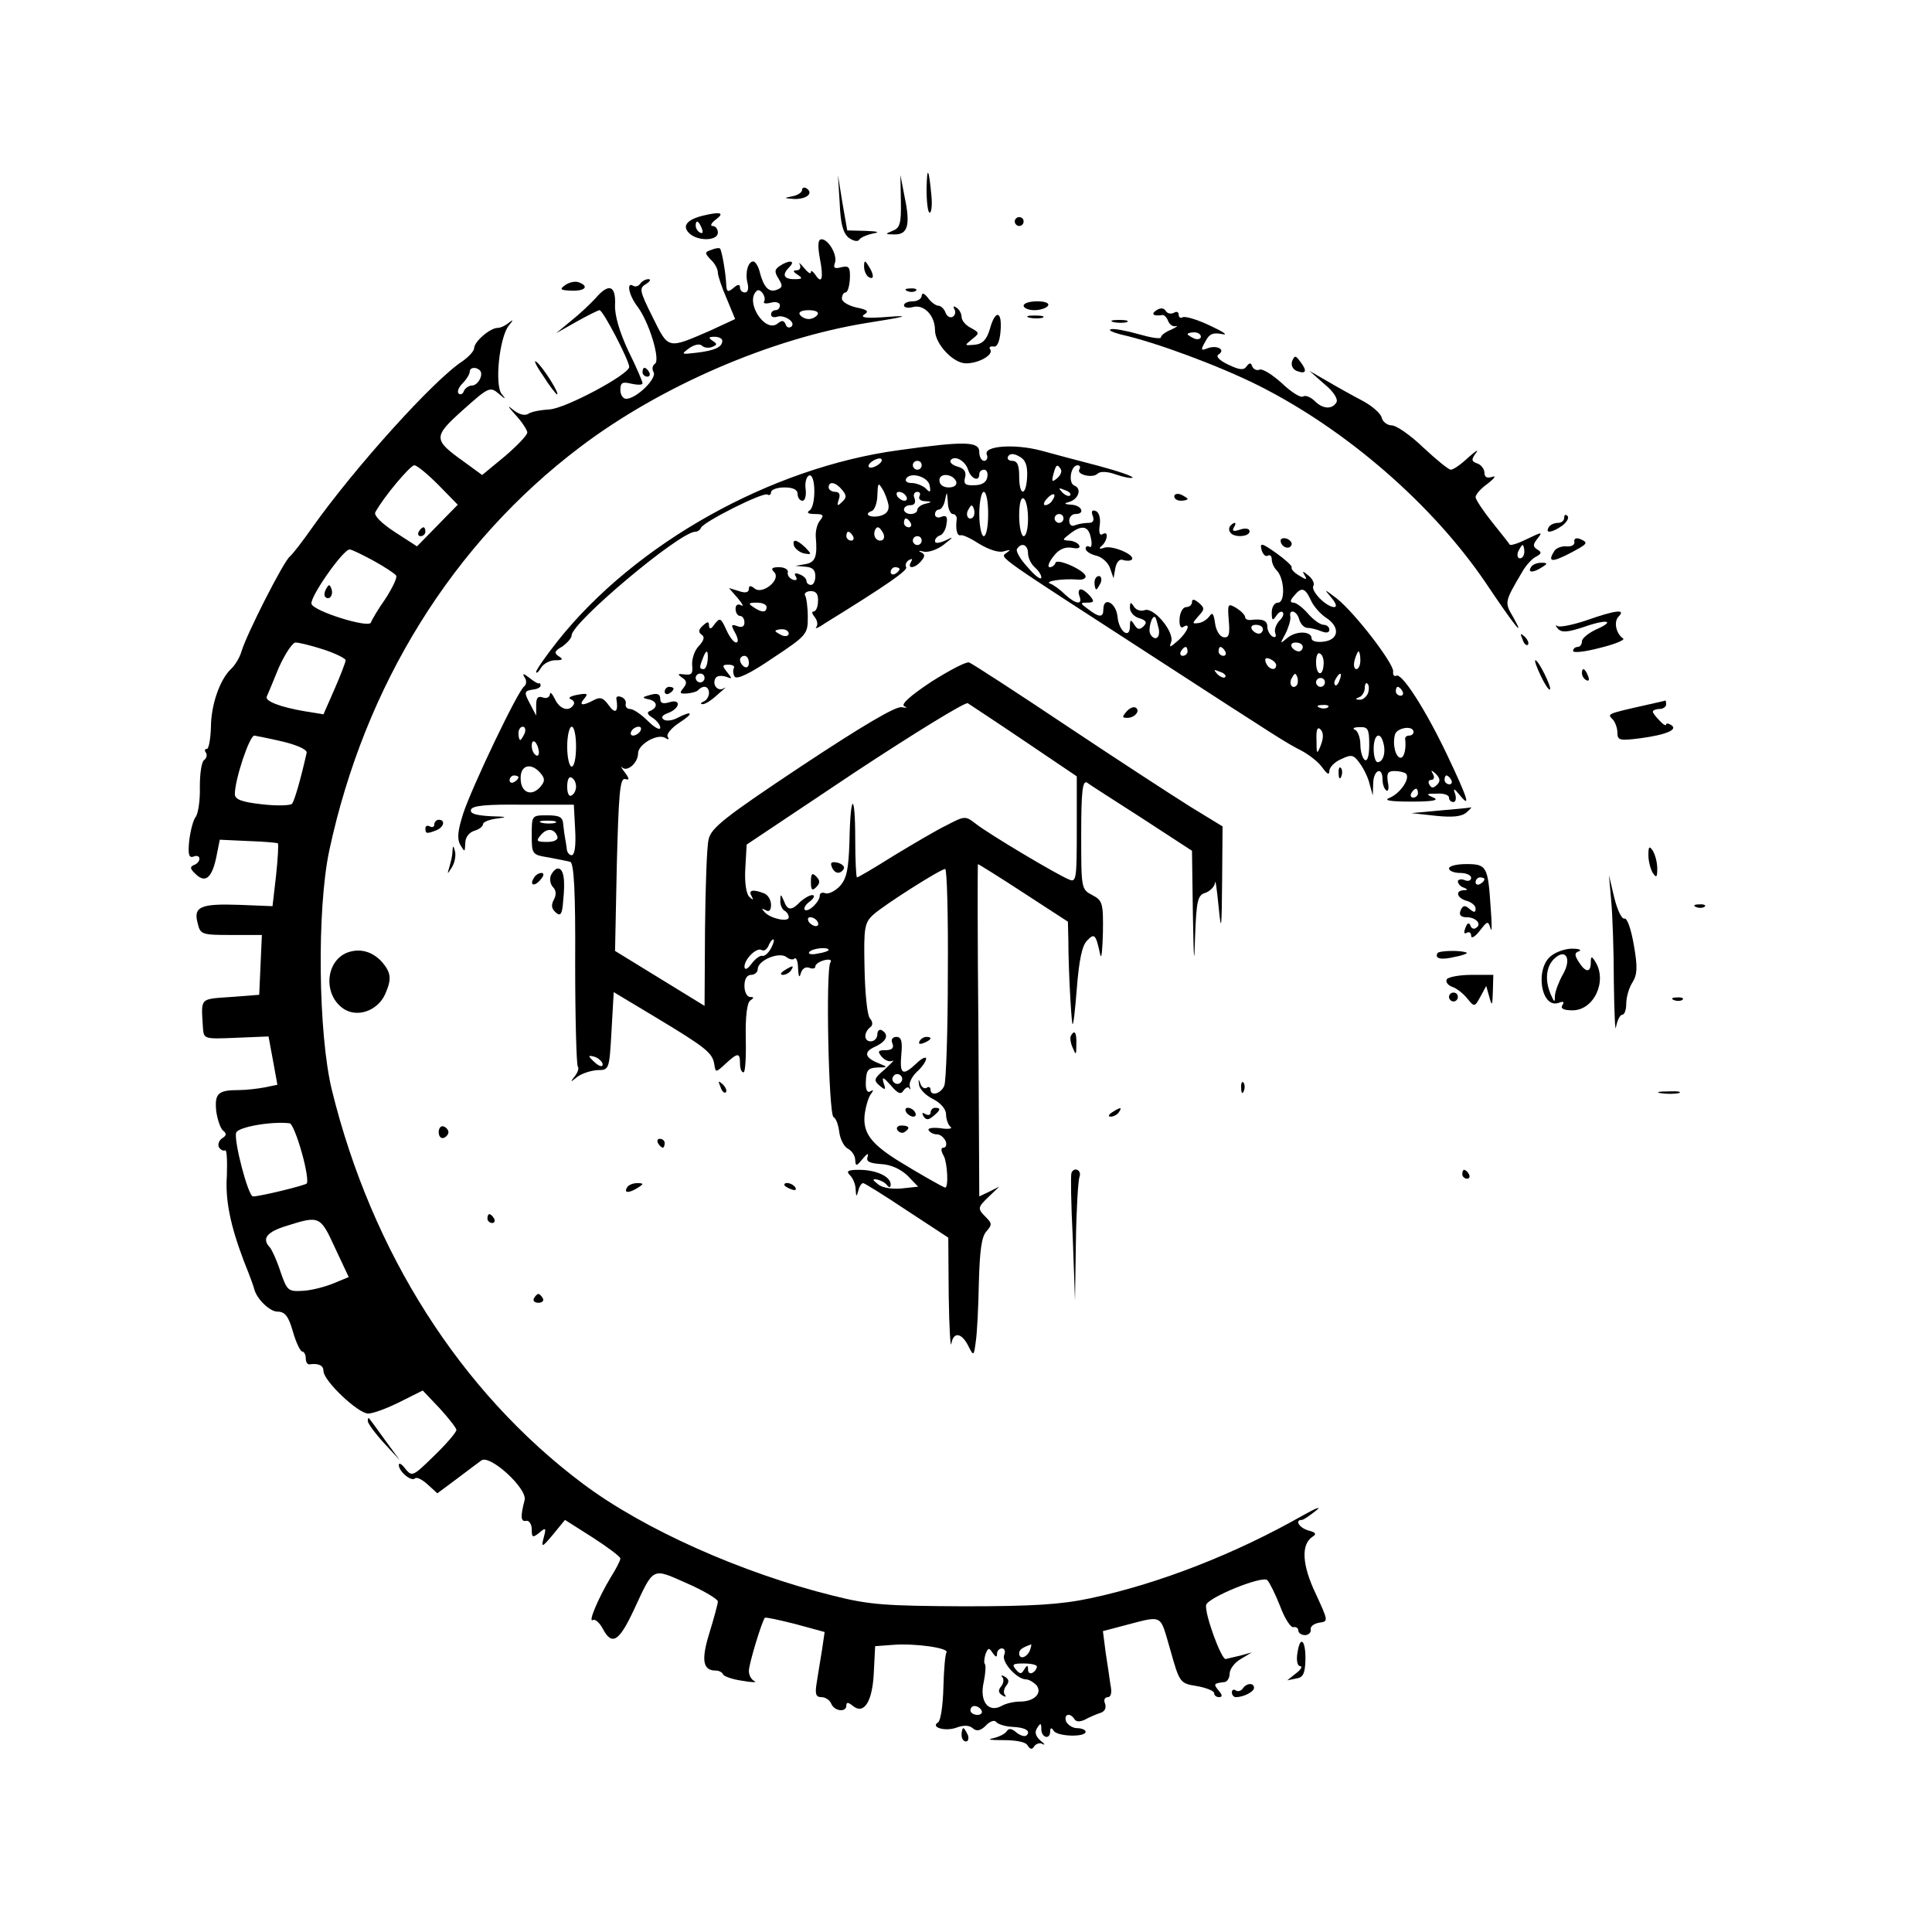 <?xml version="1.0" standalone="no"?>
<!DOCTYPE svg PUBLIC "-//W3C//DTD SVG 20010904//EN"
 "http://www.w3.org/TR/2001/REC-SVG-20010904/DTD/svg10.dtd">
<svg version="1.0" xmlns="http://www.w3.org/2000/svg"
 width="436pt" height="436pt" viewBox="0 0 436 436"
 preserveAspectRatio="xMidYMid meet">

<g transform="translate(0,436) scale(0.1,-0.1)"
fill="#000000" stroke="none">
<path d="M2091 3933 c0 -29 3 -53 7 -53 4 0 6 17 4 38 -6 64 -10 69 -11 15z"/>
<path d="M1895 3901 c2 -48 8 -68 21 -78 10 -7 20 -9 23 -4 3 5 17 11 31 14
17 3 11 5 -17 6 l-41 1 -11 63 -10 62 4 -64z"/>
<path d="M2033 3906 c1 -50 -2 -61 -19 -67 -17 -7 -17 -8 4 -8 30 -1 37 20 24
82 l-10 52 1 -59z"/>
<path d="M1810 3931 c0 -5 -10 -12 -22 -14 -20 -4 -20 -4 4 -6 28 -1 45 13 28
24 -5 3 -10 2 -10 -4z"/>
<path d="M1585 3873 c-35 -9 -46 -23 -30 -39 19 -19 65 -18 65 1 0 8 -5 15
-12 15 -6 0 -3 7 8 15 20 15 10 18 -31 8z m-1 -29 c3 -8 2 -12 -4 -9 -6 3 -10
10 -10 16 0 14 7 11 14 -7z"/>
<path d="M2290 3860 c0 -5 5 -10 10 -10 6 0 10 5 10 10 0 6 -4 10 -10 10 -5 0
-10 -4 -10 -10z"/>
<path d="M1850 3778 c9 -46 5 -61 -10 -38 -6 8 -10 11 -10 6 0 -6 -7 -1 -16
10 -8 10 -13 13 -9 7 3 -7 0 -13 -7 -13 -9 0 -9 -3 2 -10 12 -8 11 -10 -7 -10
-25 0 -29 10 -11 28 14 14 -1 16 -22 2 -12 -8 -13 -13 -3 -29 10 -16 9 -20 -4
-25 -18 -7 -30 6 -39 42 -3 12 -10 22 -14 22 -12 0 -19 -26 -13 -49 3 -12 1
-21 -6 -21 -6 0 -11 5 -11 11 0 8 -5 8 -15 -1 -12 -10 -15 -9 -16 6 -1 28 -10
78 -14 83 -2 2 -11 1 -20 -3 -15 -5 -15 -7 -1 -22 9 -8 16 -21 16 -29 0 -7 9
-34 20 -59 l19 -46 -56 -26 c-97 -42 -94 -43 -130 30 -30 60 -31 66 -15 75 9
6 12 11 5 11 -6 0 -15 -5 -18 -10 -4 -6 -11 -8 -16 -5 -16 10 -10 -21 9 -46
27 -35 53 -122 40 -130 -6 -4 -7 -12 -3 -19 8 -14 -39 -60 -62 -60 -7 0 -13 9
-13 20 0 17 5 19 25 14 14 -3 25 -3 25 1 0 4 -14 37 -32 73 -20 43 -31 80 -30
104 2 44 -14 50 -44 15 -11 -12 -35 -35 -54 -50 l-35 -29 46 26 c25 14 49 26
52 26 8 0 67 -114 67 -128 0 -17 -144 -94 -180 -96 -19 -1 -41 -5 -48 -10 -8
-5 -22 -1 -35 10 -13 11 -11 7 6 -12 15 -16 27 -35 27 -40 0 -6 -23 -30 -51
-54 l-51 -42 -41 30 c-70 50 -70 56 -2 117 57 51 61 53 80 37 16 -14 18 -14 7
-1 -16 21 -5 127 16 154 10 12 11 15 2 8 -8 -7 -20 -13 -27 -13 -17 0 -53 -31
-53 -46 0 -6 -12 -19 -26 -29 -65 -42 -244 -241 -339 -375 -21 -30 -44 -60
-51 -66 -14 -11 -97 -174 -109 -214 -4 -14 -15 -32 -24 -40 -25 -24 -45 -81
-45 -132 -1 -27 -5 -48 -9 -48 -5 0 -6 -4 -2 -9 3 -5 1 -12 -4 -16 -6 -3 -10
-30 -10 -61 1 -30 -4 -60 -9 -67 -6 -7 -12 -31 -15 -54 -3 -31 -1 -40 10 -36
7 3 13 1 13 -5 0 -6 -6 -12 -12 -14 -10 -4 -9 -9 3 -20 22 -22 37 -10 47 37
l8 40 64 -3 c35 -1 65 -4 67 -5 2 -2 0 -35 -4 -73 l-8 -69 -75 3 c-87 3 -104
-4 -94 -41 6 -26 9 -27 76 -27 l69 0 -3 -67 -3 -68 -65 -5 c-71 -5 -66 -1 -62
-70 2 -25 3 -25 75 -22 l73 3 10 -54 10 -55 -29 -6 c-16 -3 -42 -6 -57 -6 -48
0 -56 -7 -52 -48 3 -20 10 -40 16 -44 8 -6 7 -11 -3 -17 -7 -5 -10 -14 -7 -20
4 -6 10 -9 14 -7 4 2 5 -23 4 -57 -4 -55 8 -113 38 -192 16 -40 23 -60 24 -65
6 -22 35 -50 52 -50 17 0 25 -10 35 -45 7 -25 17 -45 21 -45 4 0 8 -7 8 -15 0
-8 3 -14 8 -14 20 3 32 -2 32 -15 0 -22 78 -96 101 -96 11 0 43 12 71 26 l52
26 38 -40 c21 -23 38 -45 38 -49 0 -5 -22 -31 -50 -58 -48 -47 -50 -48 -65
-30 -8 11 -15 15 -15 9 0 -15 29 -39 37 -30 4 3 16 -3 28 -14 l22 -20 43 32
c24 18 49 37 56 42 19 15 104 -63 98 -89 -10 -38 -9 -50 4 -47 6 1 12 -8 12
-19 0 -19 2 -20 17 -8 15 13 16 11 10 -11 -6 -23 -4 -23 21 7 l27 33 63 -40
c34 -22 62 -43 62 -47 0 -5 -10 -24 -22 -43 -27 -45 -52 -103 -40 -96 5 3 15
-6 22 -19 21 -40 37 -30 71 43 45 97 40 94 119 59 39 -17 70 -36 70 -41 0 -6
-9 -38 -19 -71 -19 -61 -15 -85 14 -85 8 0 15 -4 17 -9 2 -4 21 -11 43 -14 22
-4 34 -4 28 -1 -7 3 -13 13 -13 23 0 16 29 111 36 120 2 2 33 -5 69 -14 l66
-18 -6 -41 c-4 -23 -9 -56 -12 -74 -4 -25 -2 -32 11 -32 9 0 19 -7 22 -15 7
-17 34 -20 34 -4 0 8 4 8 15 -1 25 -20 44 10 47 76 l3 59 40 3 c49 4 127 -7
121 -17 -3 -4 -6 -40 -7 -79 -1 -40 -6 -75 -12 -79 -18 -11 16 -21 41 -12 16
6 29 6 37 -1 9 -8 18 -6 30 6 9 10 20 13 23 8 4 -5 20 -10 35 -11 30 -1 44 -9
34 -19 -4 -4 -14 -1 -23 6 -11 10 -18 10 -22 3 -4 -6 -18 -13 -32 -16 -14 -3
-3 -4 23 -4 30 0 52 -4 56 -12 6 -9 10 -10 15 -2 4 6 13 9 19 5 7 -3 4 1 -5 8
-11 10 -14 19 -7 29 7 11 9 11 9 -3 0 -20 20 -25 20 -5 0 8 3 9 8 1 8 -13 72
-15 72 -2 0 4 -9 8 -19 8 -10 0 -21 7 -25 15 -6 17 9 21 19 5 4 -6 12 -6 23
-1 9 5 25 12 34 15 11 3 15 11 12 21 -4 8 -1 15 6 15 7 0 10 10 6 28 -2 15 -7
48 -11 74 l-6 47 38 10 c101 26 89 32 114 -52 21 -75 22 -76 60 -82 22 -4 39
-11 39 -16 0 -5 5 -9 11 -9 8 0 8 5 -1 15 -12 15 -11 16 13 19 6 0 12 9 12 19
0 10 11 25 25 33 l25 15 -25 -7 c-14 -3 -29 -7 -34 -8 -10 -1 -48 103 -44 122
4 17 127 67 138 56 5 -5 18 -31 29 -59 10 -27 24 -49 30 -47 6 1 11 -2 11 -8
0 -5 7 -10 15 -10 8 0 14 6 13 12 -2 7 7 14 19 16 21 3 21 3 -8 66 -31 65 -33
111 -7 128 10 6 7 10 -9 14 -21 6 -32 24 -15 24 4 0 18 10 32 21 14 11 0 6
-30 -11 -151 -86 -324 -154 -480 -187 -66 -14 -129 -18 -285 -18 -176 1 -212
3 -295 24 -206 51 -428 150 -565 253 -276 207 -476 522 -566 888 -31 127 -34
408 -6 540 80 374 279 694 566 911 182 138 431 245 646 280 90 14 102 18 50
14 -48 -4 -65 -2 -55 5 12 7 8 11 -17 16 -18 4 -33 13 -33 20 0 8 4 14 8 14 5
0 9 14 10 31 1 26 -2 30 -19 26 -15 -4 -19 -2 -15 9 7 17 -14 54 -30 54 -8 0
-9 -13 -4 -42z m-126 -99 c-2 -4 5 -5 16 -2 11 3 20 0 20 -6 0 -6 -4 -11 -10
-11 -5 0 -10 -4 -10 -10 0 -5 6 -7 13 -5 16 6 44 -12 33 -22 -5 -4 -11 -2 -13
5 -4 9 -8 10 -18 2 -28 -23 -74 48 -48 73 8 9 24 -14 17 -24z m121 -29 c-3 -5
-12 -10 -20 -10 -8 0 -17 5 -20 10 -4 6 5 10 20 10 15 0 24 -4 20 -10z m-215
-59 c0 -14 -16 -22 -58 -27 -34 -4 -36 -4 -17 10 11 8 24 11 29 6 5 -5 15 -6
23 -3 12 5 12 7 1 14 -10 7 -9 9 5 9 9 0 17 -4 17 -9z m-547 -67 c9 -9 -4 -34
-18 -34 -7 0 -15 -6 -18 -12 -2 -7 -8 -10 -12 -6 -4 4 0 14 9 23 9 9 16 21 16
26 0 10 14 12 23 3z m-94 -258 l44 -45 -46 -47 -46 -47 -51 33 c-29 19 -47 37
-43 44 19 35 79 106 88 106 6 0 30 -20 54 -44z m-145 -172 c25 -14 48 -29 50
-33 3 -4 -8 -27 -24 -52 -17 -24 -31 -48 -33 -54 -5 -13 -128 25 -134 42 -5
14 71 123 86 123 5 0 29 -12 55 -26z m-113 -200 c27 -9 49 -20 49 -24 0 -4
-11 -33 -25 -65 l-25 -57 -43 7 c-54 9 -90 23 -85 33 2 4 14 33 27 65 14 31
31 57 38 57 8 0 36 -7 64 -16z m-91 -208 c32 -8 54 -18 52 -25 -13 -58 -27
-107 -33 -115 -4 -4 -35 -5 -68 -1 -46 5 -61 11 -61 23 0 33 33 132 44 132 6
-1 36 -7 66 -14z m41 -927 c10 -35 15 -67 11 -70 -7 -5 -105 -29 -121 -29 -11
0 -44 127 -38 144 5 13 81 26 121 21 5 -1 17 -30 27 -66z m75 -215 l31 -66
-34 -14 c-19 -8 -50 -16 -69 -17 -34 -2 -36 0 -51 43 -8 25 -19 49 -24 55 -19
20 -7 35 39 49 73 23 75 22 108 -50z m1568 -909 c-7 -16 -24 -21 -24 -6 0 8 7
13 27 20 1 1 0 -6 -3 -14z m-74 -7 c0 6 5 12 11 12 6 0 9 -7 5 -15 -6 -16 29
-55 50 -55 6 0 16 -6 23 -13 14 -18 -5 -37 -37 -37 -13 0 -32 -4 -42 -10 -30
-16 -50 11 -40 54 4 19 5 37 3 40 -3 3 -2 13 1 23 6 15 8 15 16 3 7 -10 10
-11 10 -2z m90 -29 c0 -4 -4 -11 -10 -14 -5 -3 -10 0 -10 7 0 11 -2 11 -9 0
-6 -11 -10 -10 -19 1 -9 11 -6 13 18 13 17 0 30 -3 30 -7z m-125 -99 c3 -5 -1
-10 -9 -10 -9 0 -16 5 -16 10 0 6 4 10 9 10 6 0 13 -4 16 -10z"/>
<path d="M945 3160 c-3 -5 -1 -10 4 -10 6 0 11 5 11 10 0 6 -2 10 -4 10 -3 0
-8 -4 -11 -10z"/>
<path d="M736 3031 c-4 -7 -5 -15 -2 -18 9 -9 19 4 14 18 -4 11 -6 11 -12 0z"/>
<path d="M2262 575 c4 -4 3 -14 -3 -21 -7 -9 -6 -14 3 -20 7 -4 10 -4 6 1 -4
4 -3 14 3 21 7 9 6 14 -3 20 -7 4 -10 4 -6 -1z"/>
<path d="M1950 3758 c0 -9 5 -20 10 -23 13 -8 13 5 0 25 -8 13 -10 13 -10 -2z"/>
<path d="M1276 3717 c-14 -10 -12 -12 14 -13 31 -1 40 10 16 19 -8 3 -21 0
-30 -6z"/>
<path d="M2048 3703 c7 -3 16 -2 19 1 4 3 -2 6 -13 5 -11 0 -14 -3 -6 -6z"/>
<path d="M2080 3693 c0 -7 -9 -13 -20 -13 -11 0 -20 -4 -20 -9 0 -5 9 -7 20
-4 25 7 50 -19 50 -52 0 -31 41 -75 70 -75 29 0 62 19 55 31 -4 5 -1 8 7 7 8
-2 14 10 16 35 4 46 -12 49 -24 5 -7 -24 -16 -34 -34 -36 -24 -2 -24 -2 -7 12
18 14 18 15 -2 26 -12 6 -21 17 -21 25 0 7 -5 17 -12 21 -6 4 -8 3 -4 -4 3 -6
2 -13 -4 -17 -6 -3 -13 1 -16 9 -3 9 -11 16 -16 16 -6 0 -17 8 -24 18 -8 10
-13 12 -14 5z"/>
<path d="M2310 3670 c0 -5 11 -10 24 -10 14 0 28 5 31 10 4 6 -7 10 -24 10
-17 0 -31 -4 -31 -10z"/>
<path d="M2610 3660 c-14 -9 -7 -14 13 -11 4 1 10 -5 13 -13 3 -8 11 -14 17
-12 7 1 2 -2 -10 -8 -13 -5 -23 -13 -23 -17 0 -5 -23 -1 -51 7 -28 8 -56 13
-62 11 -7 -2 4 -7 23 -12 77 -17 220 -70 310 -115 199 -100 393 -269 512 -444
65 -97 92 -131 63 -79 -20 34 -20 34 20 102 7 13 21 29 30 34 14 7 15 11 4 17
-10 7 -10 11 1 25 12 15 10 15 -23 -1 -20 -10 -38 -16 -40 -13 -1 2 -19 25
-40 51 -20 25 -37 51 -37 56 0 6 12 20 28 31 15 12 19 18 10 15 -12 -4 -18 -1
-18 9 0 8 -7 18 -16 21 -14 5 -14 9 -3 24 7 9 0 5 -17 -10 -17 -16 -34 -28
-40 -28 -5 0 -33 23 -62 50 -29 28 -61 50 -71 50 -10 0 -21 8 -23 18 -3 10
-23 27 -44 38 -21 11 -57 31 -79 44 l-40 23 34 -30 c21 -17 31 -34 27 -41 -10
-17 -32 -15 -50 4 -9 8 -20 13 -26 9 -5 -3 -26 10 -47 30 -21 19 -43 33 -50
31 -6 -3 -14 0 -17 7 -3 9 -6 9 -13 0 -6 -9 -16 -8 -41 4 -21 10 -29 19 -22
23 17 11 -4 22 -25 14 -15 -6 -16 -4 -5 15 9 18 18 21 38 17 15 -3 3 5 -27 19
-29 14 -57 22 -62 19 -5 -3 -9 0 -9 6 0 6 -5 8 -11 4 -6 -3 -14 -2 -18 4 -4 7
-12 8 -21 2z m100 -60 c0 -5 -7 -7 -15 -4 -8 4 -15 8 -15 10 0 2 7 4 15 4 8 0
15 -4 15 -10z m730 -485 c0 -8 -4 -15 -10 -15 -5 0 -7 7 -4 15 4 8 8 15 10 15
2 0 4 -7 4 -15z"/>
<path d="M2323 3643 c9 -2 23 -2 30 0 6 3 -1 5 -18 5 -16 0 -22 -2 -12 -5z"/>
<path d="M2513 3633 c9 -2 23 -2 30 0 6 3 -1 5 -18 5 -16 0 -22 -2 -12 -5z"/>
<path d="M2916 3545 c-3 -9 1 -18 10 -22 21 -8 25 -1 9 20 -11 15 -13 16 -19
2z"/>
<path d="M1225 3513 c15 -24 30 -43 32 -43 7 0 -31 61 -46 73 -8 7 -2 -7 14
-30z"/>
<path d="M1450 3520 c0 -5 5 -10 11 -10 5 0 7 5 4 10 -3 6 -8 10 -11 10 -2 0
-4 -4 -4 -10z"/>
<path d="M2028 3344 c-288 -39 -594 -210 -769 -430 -27 -34 -49 -66 -49 -70 0
-5 5 -1 11 9 5 9 20 17 32 17 17 0 19 2 8 9 -11 7 -10 12 8 22 11 8 21 19 21
25 0 29 244 234 279 234 5 0 11 4 13 9 5 13 140 81 150 75 4 -3 8 0 8 5 0 6
14 11 30 11 20 0 30 -5 30 -15 0 -8 5 -15 11 -15 6 0 9 12 7 27 -2 14 2 28 8
30 15 5 16 -69 1 -79 -8 -5 -3 -8 12 -8 19 0 21 -3 12 -14 -7 -8 -11 -25 -10
-38 4 -44 -1 -57 -23 -61 l-23 -4 23 -2 c15 -1 22 -7 22 -21 0 -11 -4 -20 -10
-20 -5 0 -10 4 -10 9 0 5 -7 12 -16 15 -9 4 -13 2 -8 -5 4 -7 1 -10 -7 -7 -8
3 -13 11 -11 17 1 6 -8 11 -20 11 -16 0 -19 -3 -11 -11 17 -17 -27 -52 -44
-37 -9 7 -13 7 -13 -1 0 -8 -8 -10 -22 -5 l-23 7 20 -23 c11 -13 14 -20 8 -16
-8 4 -13 1 -13 -8 0 -9 5 -16 10 -16 6 0 10 -7 10 -15 0 -9 -6 -12 -16 -8 -14
5 -15 3 -5 -15 7 -13 8 -22 2 -22 -5 0 -15 13 -22 29 -12 26 -14 28 -26 13 -8
-12 -12 -13 -13 -4 0 10 -3 10 -14 0 -10 -9 -10 -15 -3 -20 8 -5 6 -13 -6 -26
-10 -10 -16 -30 -15 -43 2 -19 -1 -23 -17 -21 -16 2 -17 1 -6 -7 11 -7 12 -13
3 -24 -9 -11 -8 -13 8 -12 11 1 23 4 26 8 12 12 24 8 24 -7 0 -8 -6 -17 -12
-19 -7 -3 -8 -6 -3 -6 6 -1 21 9 35 22 14 12 21 18 14 14 -14 -9 -28 8 -19 23
3 5 13 6 23 3 15 -6 15 -5 3 10 -12 15 -11 17 3 17 10 0 15 -4 12 -8 -2 -4 -2
-13 2 -19 5 -7 35 7 86 42 77 51 79 54 79 92 0 22 -3 44 -6 49 -3 5 3 10 13
10 12 0 17 -7 16 -23 0 -13 -5 -23 -10 -23 -5 0 -3 -6 3 -13 6 -8 7 -18 3 -22
-4 -5 5 -2 19 8 141 87 188 120 184 127 -3 5 0 12 6 16 8 4 9 3 5 -4 -10 -17
9 -15 23 2 9 11 9 15 -1 20 -7 3 -4 4 7 1 11 -2 31 5 45 16 23 18 23 19 3 9
-14 -6 -23 -7 -23 -1 0 5 5 11 12 13 6 2 13 14 14 26 3 15 0 20 -11 16 -8 -4
-15 -1 -15 5 0 6 4 11 9 11 5 0 12 10 14 23 4 19 4 18 6 -5 0 -16 6 -28 11
-28 6 0 10 -6 9 -12 -3 -23 1 -38 9 -36 4 2 23 -7 43 -20 22 -13 44 -20 55
-16 15 4 16 4 5 -4 -15 -11 -25 -3 344 -242 279 -181 287 -186 322 -204 17 -9
39 -26 47 -38 11 -15 16 -18 16 -8 0 8 12 21 27 27 23 11 28 10 42 -10 9 -12
19 -33 22 -47 l7 -25 1 28 c1 30 21 38 21 8 0 -11 4 -22 9 -25 4 -3 6 6 3 19
-3 20 0 25 15 25 11 0 23 -3 26 -6 10 -11 -13 -44 -36 -54 -16 -6 -2 -9 48 -9
48 0 64 3 50 9 -18 8 -17 9 8 9 15 1 27 -3 27 -9 0 -5 4 -10 10 -10 5 0 7 8 4
18 -5 14 -3 14 10 -2 26 -32 19 -9 -28 90 -49 103 -103 187 -115 179 -5 -2 -8
2 -7 10 1 18 -86 132 -128 165 -28 21 -29 22 -12 2 11 -13 14 -22 7 -22 -18 0
-54 37 -47 48 3 5 -2 16 -11 23 -13 11 -15 11 -9 1 7 -11 4 -11 -12 -1 -12 7
-19 15 -17 19 1 3 -14 17 -35 32 -33 23 -37 24 -33 7 3 -10 9 -16 14 -13 5 3
9 -1 9 -8 0 -8 5 -19 11 -25 18 -18 20 -73 3 -73 -8 0 -14 -10 -14 -22 0 -18
2 -20 10 -8 5 8 12 12 15 8 3 -3 0 -12 -8 -19 -7 -8 -12 -20 -9 -28 3 -8 0
-11 -7 -7 -6 4 -11 14 -11 22 0 14 -11 18 -37 15 -7 -1 -13 2 -13 6 0 5 -9 14
-20 21 -19 11 -20 10 -17 -28 3 -33 0 -40 -12 -38 -9 2 -17 16 -19 32 -3 21
-6 25 -12 16 -5 -7 -16 -15 -25 -16 -15 -2 -15 -1 -1 15 15 16 15 19 1 31 -10
8 -15 9 -15 1 0 -6 -6 -11 -13 -11 -7 0 -14 -11 -15 -26 -1 -14 2 -23 8 -19
19 12 10 -12 -12 -31 -18 -16 -20 -16 -15 -3 8 23 -40 80 -60 72 -8 -3 -19 0
-24 8 -7 11 -9 11 -9 -3 0 -9 9 -20 21 -23 16 -5 18 -10 10 -18 -9 -9 -14 -8
-21 3 -8 13 -10 12 -10 -3 0 -31 -25 -12 -28 21 -3 32 -32 47 -32 17 0 -19 -9
-19 -34 0 -19 14 -19 15 -2 15 15 0 16 3 6 15 -7 8 -16 15 -21 15 -5 0 -6 -7
-3 -15 8 -21 -8 -19 -32 3 -11 11 -26 22 -34 25 -15 5 28 12 63 9 9 -1 17 2
17 7 0 13 -64 42 -68 31 -2 -6 -8 -10 -13 -10 -6 0 -2 11 8 24 12 16 25 22 41
20 15 -3 21 -1 17 6 -3 5 -14 10 -23 10 -15 1 -15 2 2 15 28 22 43 18 48 -10
3 -13 1 -22 -3 -19 -5 3 -9 1 -9 -4 0 -6 11 -13 24 -16 13 -3 27 -16 31 -28
l8 -23 4 23 c3 14 10 22 18 18 7 -2 16 -2 19 1 10 10 -43 33 -62 27 -10 -4
-13 -2 -7 3 14 11 18 36 4 28 -7 -5 -10 2 -7 21 2 15 -2 29 -10 31 -7 3 -10
-1 -6 -11 4 -10 1 -16 -9 -16 -9 0 -22 -2 -30 -5 -8 -4 -14 0 -14 10 0 8 6 15
14 15 23 0 14 20 -9 21 -16 1 -18 3 -6 6 22 6 30 30 13 37 -15 5 -9 46 7 46 5
0 7 -4 4 -9 -8 -12 30 -21 41 -10 6 6 23 5 42 -2 17 -6 34 -9 37 -7 2 3 -33
15 -78 27 -46 12 -103 27 -128 34 -60 16 -131 11 -123 -9 3 -7 0 -14 -6 -14
-6 0 -11 9 -11 20 0 24 -32 25 -182 4z m290 -59 c-2 -46 -18 -46 -18 0 0 25
-4 35 -16 35 -8 0 -12 5 -9 10 4 7 13 7 25 0 14 -7 19 -20 18 -45z m-338 25
c-8 -5 -17 -7 -19 -4 -3 3 1 9 9 14 8 5 17 7 19 4 3 -3 -1 -9 -9 -14z m205
-11 c7 -20 25 -27 25 -9 0 6 5 10 11 10 6 0 9 -8 7 -17 -2 -12 -13 -18 -29
-18 -21 -1 -25 3 -21 18 3 12 -2 20 -17 24 -11 3 -18 9 -16 14 9 13 34 -1 40
-22z m-105 11 c0 -5 -4 -10 -10 -10 -5 0 -10 5 -10 10 0 6 5 10 10 10 6 0 10
-4 10 -10z m314 -9 c3 -5 -1 -14 -8 -20 -12 -10 -13 -8 -9 8 6 23 9 25 17 12z
m-296 -37 c3 -15 1 -17 -9 -6 -7 6 -21 12 -32 12 -10 0 -15 4 -12 10 10 16 50
4 53 -16z m60 9 c2 -8 -5 -13 -17 -13 -12 0 -21 6 -21 16 0 18 31 15 38 -3z
m-258 -18 c11 -13 11 -18 0 -28 -10 -10 -12 -9 -7 6 4 11 1 17 -8 17 -8 0 -15
5 -15 10 0 15 16 12 30 -5z m105 -34 c2 -13 -4 -21 -18 -25 -23 -6 -40 4 -19
11 6 3 12 19 12 36 1 27 2 29 11 14 6 -9 12 -26 14 -36z m410 21 c-3 -3 -11 0
-18 7 -9 10 -8 11 6 5 10 -3 15 -9 12 -12z m-370 -2 c3 -5 2 -10 -4 -10 -5 0
-13 5 -16 10 -3 6 -2 10 4 10 5 0 13 -4 16 -10z m30 0 c-3 -5 2 -11 12 -11 17
-1 17 -2 1 -6 -10 -2 -18 -9 -18 -14 0 -5 -7 -9 -15 -9 -8 0 -15 5 -15 10 0 6
7 10 15 10 9 0 12 6 9 15 -4 8 -1 15 6 15 6 0 8 -4 5 -10z m155 -40 c0 -27 -4
-50 -10 -50 -5 0 -10 23 -10 50 0 28 5 50 10 50 6 0 10 -22 10 -50z m145 31
c-3 -6 -11 -11 -16 -11 -5 0 -4 6 3 14 14 16 24 13 13 -3z m-55 -42 c0 -21 -4
-39 -10 -39 -5 0 -10 21 -10 46 0 27 4 43 10 39 6 -3 10 -24 10 -46z m-124 4
c-10 -10 -19 5 -10 18 6 11 8 11 12 0 2 -7 1 -15 -2 -18z m204 -3 c0 -5 -4
-10 -10 -10 -5 0 -10 5 -10 10 0 6 5 10 10 10 6 0 10 -4 10 -10z m-345 -10 c3
-5 1 -10 -4 -10 -6 0 -11 5 -11 10 0 6 2 10 4 10 3 0 8 -4 11 -10z m-61 -25
c3 -9 0 -15 -8 -15 -7 0 -13 7 -13 15 0 8 4 15 8 15 4 0 9 -7 13 -15z m-69 -5
c3 -5 1 -10 -4 -10 -6 0 -11 5 -11 10 0 6 2 10 4 10 3 0 8 -4 11 -10z m155
-10 c0 -5 -4 -10 -10 -10 -5 0 -10 5 -10 10 0 6 5 10 10 10 6 0 10 -4 10 -10z
m240 -29 c0 -10 7 -24 15 -31 8 -7 15 -17 15 -23 0 -7 -14 3 -30 22 -17 18
-28 37 -25 42 10 16 25 10 25 -10z m-290 -35 c0 -3 -4 -8 -10 -11 -5 -3 -10
-1 -10 4 0 6 5 11 10 11 6 0 10 -2 10 -4z m928 -70 c6 -14 22 -32 36 -41 31
-21 27 -49 -7 -53 -15 -2 -27 1 -27 7 0 17 -34 18 -54 2 -18 -15 -18 -15 -5 9
7 14 12 31 11 38 -4 19 15 14 20 -6 3 -10 11 -19 19 -19 8 0 22 -4 32 -8 10
-4 17 -3 17 4 0 6 -6 11 -13 11 -7 0 -23 11 -35 25 -12 14 -27 25 -33 25 -8 0
-8 5 1 15 17 21 25 19 38 -9z m-1228 -16 c0 -13 -11 -13 -30 0 -12 8 -11 10 8
10 12 0 22 -4 22 -10z m885 -49 c4 -21 -9 -29 -19 -12 -6 10 4 45 11 38 2 -2
5 -14 8 -26z m235 -1 c0 -5 -4 -10 -9 -10 -6 0 -13 5 -16 10 -3 6 1 10 9 10 9
0 16 -4 16 -10z m-1070 -10 c0 -5 -7 -7 -15 -4 -8 4 -15 8 -15 10 0 2 7 4 15
4 8 0 15 -4 15 -10z m1160 -30 c0 -5 -4 -10 -9 -10 -6 0 -13 5 -16 10 -3 6 1
10 9 10 9 0 16 -4 16 -10z m-260 -10 c0 -5 -5 -10 -11 -10 -5 0 -7 5 -4 10 3
6 8 10 11 10 2 0 4 -4 4 -10z m85 0 c3 -5 1 -10 -4 -10 -6 0 -11 5 -11 10 0 6
2 10 4 10 3 0 8 -4 11 -10z m-1168 -20 c-1 -11 -5 -20 -9 -20 -10 0 -10 4 -2
24 8 22 13 20 11 -4z m1390 -10 c-2 -29 -17 -24 -17 6 0 14 4 23 9 19 6 -3 9
-14 8 -25z m83 10 c0 -11 -4 -20 -9 -20 -5 0 -7 9 -4 20 3 11 7 20 9 20 2 0 4
-9 4 -20z m-1380 -6 c0 -8 -4 -12 -10 -9 -5 3 -10 10 -10 16 0 5 5 9 10 9 6 0
10 -7 10 -16z m1190 -5 c0 -14 -17 -10 -23 5 -4 10 -1 13 9 9 7 -3 14 -9 14
-14z m-115 -27 c-3 -3 -11 0 -18 7 -9 10 -8 11 6 5 10 -3 15 -9 12 -12z
m-1175 -2 c0 -5 -4 -10 -10 -10 -5 0 -10 5 -10 10 0 6 5 10 10 10 6 0 10 -4
10 -10z m1336 -17 c-10 -10 -19 5 -10 18 6 11 8 11 12 0 2 -7 1 -15 -2 -18z
m97 12 c-3 -9 -8 -14 -10 -11 -3 3 -2 9 2 15 9 16 15 13 8 -4z m-33 -5 c0 -5
-4 -10 -10 -10 -5 0 -10 5 -10 10 0 6 5 10 10 10 6 0 10 -4 10 -10z m97 -25
c-4 -8 -12 -15 -19 -14 -10 0 -10 2 0 6 6 2 12 12 12 21 0 8 3 13 6 9 4 -3 4
-13 1 -22z m78 5 c3 -5 1 -10 -4 -10 -6 0 -11 5 -11 10 0 6 2 10 4 10 3 0 8
-4 11 -10z m-168 -36 c-3 -3 -12 -4 -19 -1 -8 3 -5 6 6 6 11 1 17 -2 13 -5z
m-16 -85 c-9 -23 -10 -22 -10 11 -1 23 2 31 9 24 7 -7 7 -19 1 -35z m109 0 c0
-24 -4 -38 -10 -34 -5 3 -10 19 -10 35 0 15 -6 31 -12 33 -7 3 -3 6 10 6 19 1
22 -4 22 -40z m100 29 c0 -4 -4 -8 -10 -8 -5 0 -9 -3 -9 -7 3 -21 -2 -43 -10
-43 -11 0 -19 29 -13 52 4 16 42 22 42 6z m-68 -25 c6 -22 -1 -43 -13 -43 -5
0 -9 14 -9 30 0 33 15 41 22 13z m121 -94 c-8 -8 -13 -8 -17 0 -4 6 -2 11 4
11 6 0 8 6 4 13 -6 10 -4 10 7 0 9 -10 10 -16 2 -24z m32 11 c3 -5 1 -10 -4
-10 -6 0 -11 5 -11 10 0 6 2 10 4 10 3 0 8 -4 11 -10z m-75 -30 c0 -5 -5 -10
-11 -10 -5 0 -7 5 -4 10 3 6 8 10 11 10 2 0 4 -4 4 -10z"/>
<path d="M2650 3240 c0 -6 7 -10 15 -10 8 0 15 2 15 4 0 2 -7 6 -15 10 -8 3
-15 1 -15 -4z"/>
<path d="M3530 3192 c0 -7 -6 -12 -14 -12 -8 0 -18 -4 -21 -10 -9 -15 8 -12
31 4 10 8 16 18 11 22 -4 4 -7 2 -7 -4z"/>
<path d="M2777 3174 c-4 -4 -4 -11 -1 -15 7 -13 44 -11 44 2 0 6 -9 8 -21 4
-15 -5 -19 -4 -15 4 8 12 3 15 -7 5z"/>
<path d="M2890 3140 c0 -13 18 -22 24 -11 3 5 -1 11 -9 15 -8 3 -15 1 -15 -4z"/>
<path d="M3553 3137 c1 -7 -7 -11 -18 -10 -11 1 -23 -4 -27 -10 -16 -25 -7
-27 32 -7 44 23 46 25 25 34 -8 3 -14 0 -12 -7z"/>
<path d="M1792 3128 c3 -7 13 -15 23 -17 17 -3 17 -2 3 13 -20 19 -31 21 -26
4z"/>
<path d="M3455 3080 c-8 -13 5 -13 25 0 13 8 13 10 -2 10 -9 0 -20 -4 -23 -10z"/>
<path d="M2470 3045 c0 -8 2 -15 4 -15 2 0 6 7 10 15 3 8 1 15 -4 15 -6 0 -10
-7 -10 -15z"/>
<path d="M3580 2960 c-30 -10 -59 -16 -65 -13 -6 4 -5 1 1 -6 8 -9 22 -8 58 4
54 19 73 14 27 -6 -17 -8 -31 -20 -31 -26 0 -7 -4 -13 -10 -13 -5 0 -10 -4
-10 -9 0 -5 27 -2 61 7 33 8 57 18 52 21 -16 11 -22 38 -10 50 17 17 -8 14
-73 -9z"/>
<path d="M3436 2917 c3 -10 9 -15 12 -12 3 3 0 11 -7 18 -10 9 -11 8 -5 -6z"/>
<path d="M2101 2821 c-48 -32 -69 -51 -60 -55 8 -3 5 -4 -6 -2 -13 3 -89 -42
-225 -132 -176 -117 -206 -141 -211 -167 -4 -16 -7 -108 -8 -202 l-1 -173
-101 62 -101 62 4 195 c4 156 7 195 18 193 11 -3 11 0 0 15 -8 10 -10 15 -6
11 12 -11 36 11 36 32 0 20 43 45 61 35 7 -5 10 -4 6 2 -4 6 8 20 26 32 33 21
31 29 -4 11 -11 -6 -25 -8 -31 -4 -7 5 -4 10 10 15 28 11 29 33 2 24 -14 -4
-20 -2 -20 8 0 11 -7 13 -22 9 -19 -5 -20 -7 -5 -10 20 -4 23 -18 5 -26 -9 -3
-8 -8 5 -16 9 -6 17 -16 17 -22 0 -7 -13 0 -28 15 -15 15 -33 27 -40 27 -7 0
-11 5 -10 11 2 6 -3 14 -10 16 -7 3 -12 1 -11 -4 5 -29 -2 -36 -17 -15 -12 17
-19 20 -34 12 -26 -14 -35 -12 -21 4 9 11 6 12 -16 8 -16 -3 -22 -7 -15 -10 6
-2 10 -8 6 -13 -10 -16 -31 -10 -42 14 -6 12 -11 17 -11 10 -1 -7 -8 -10 -16
-7 -11 4 -15 -1 -15 -17 l0 -24 -13 25 c-15 28 -15 31 7 34 9 1 16 5 16 9 0 4
-2 6 -3 5 -2 -2 -12 4 -22 12 -14 11 -17 11 -11 1 5 -7 4 -16 -1 -20 -14 -9
-119 -229 -138 -288 -12 -38 -14 -56 -6 -70 10 -17 10 -16 11 4 0 13 8 24 20
28 11 3 20 10 20 15 0 5 15 11 33 13 24 3 20 4 -16 5 -34 2 -47 6 -44 15 3 9
35 12 118 11 l114 0 3 -57 c2 -35 -1 -57 -8 -57 -5 0 -11 7 -11 15 -1 8 -3 20
-4 25 -1 6 -3 19 -4 30 -1 16 -8 20 -36 20 -35 0 -35 0 -35 -45 0 -43 1 -44
38 -50 20 -4 42 -8 49 -10 8 -3 12 -64 11 -230 0 -125 3 -229 6 -232 3 -4 0
-13 -7 -22 -11 -14 -10 -14 6 -1 11 8 31 14 45 15 27 0 27 1 32 88 l5 88 95
-57 c113 -68 128 -80 132 -106 3 -19 3 -19 25 1 28 26 33 26 33 1 0 -11 3 -20
8 -20 4 0 6 35 5 77 -1 50 3 80 10 85 9 6 9 8 0 8 -7 0 -13 11 -13 25 0 16 6
25 15 25 8 0 15 6 15 13 0 20 49 40 65 27 6 -5 15 -7 18 -3 4 3 8 -7 8 -23 1
-18 3 -22 6 -11 3 11 11 16 19 13 8 -3 14 -2 14 3 0 5 9 11 20 14 12 3 18 1
14 -5 -11 -17 -4 -342 7 -349 6 -3 11 -18 13 -34 2 -15 10 -32 19 -37 10 -5
17 -17 17 -26 1 -15 3 -14 17 3 9 11 14 14 11 5 -4 -11 3 -15 30 -17 22 -1 44
-11 60 -26 l24 -25 -37 -4 c-21 -2 -43 1 -53 9 -14 11 -14 13 -2 11 8 -2 18
-7 22 -13 5 -6 8 -5 8 2 0 18 -33 33 -71 33 -26 0 -30 -3 -21 -12 7 -7 13 -21
13 -33 1 -16 2 -17 6 -2 2 9 7 17 11 17 3 0 48 -28 99 -62 l93 -61 1 -131 c1
-72 4 -121 6 -108 5 28 24 24 39 -7 11 -22 12 -21 16 11 3 18 6 78 7 133 2 72
6 104 17 116 13 15 13 18 -1 32 -20 20 -19 22 8 48 l22 21 -22 -11 -23 -11 -2
375 c-2 206 -2 375 -1 375 1 0 48 -29 103 -65 l100 -65 1 -42 c0 -62 6 -171 9
-188 2 -8 6 27 10 78 5 65 12 98 23 109 17 18 20 15 30 -32 3 -11 5 12 6 51 1
66 -1 72 -24 84 -25 13 -25 15 -25 137 0 97 3 122 13 117 6 -5 63 -41 125 -81
l112 -73 2 -142 c2 -110 3 -122 5 -51 3 81 6 93 23 98 11 4 21 14 22 23 1 9 4
-14 8 -53 6 -61 7 -54 8 55 l1 125 -72 44 c-40 25 -166 107 -280 183 -115 77
-214 141 -220 143 -7 2 -45 -18 -86 -44z m212 -134 l117 -79 0 -120 c0 -110
-1 -120 -17 -113 -24 9 -182 103 -211 126 -23 18 -25 18 -65 -3 -23 -11 -77
-43 -120 -69 -43 -27 -80 -49 -83 -49 -2 0 -4 39 -4 87 0 108 -11 104 -13 -5
-2 -63 -6 -84 -21 -101 -11 -12 -26 -19 -33 -17 -7 3 -13 1 -13 -5 0 -14 -26
-39 -34 -32 -3 3 2 12 12 19 9 7 12 14 5 14 -6 0 -18 -7 -27 -15 -20 -21 -29
-20 -37 2 -7 16 -8 16 -8 1 -1 -9 4 -20 9 -23 6 -3 10 -10 10 -15 0 -12 -41
-3 -54 11 -8 9 -8 10 2 5 8 -5 12 0 12 12 0 11 -7 23 -16 26 -25 10 -36 7 -28
-6 5 -10 4 -10 -5 -2 -7 7 -11 32 -9 65 l3 53 244 163 c135 89 249 159 255
156 6 -4 64 -42 129 -86z m-1129 18 c-4 -8 -8 -15 -10 -15 -2 0 -4 7 -4 15 0
8 4 15 10 15 5 0 7 -7 4 -15z m116 -30 c0 -25 -4 -45 -10 -45 -5 0 -10 20 -10
45 0 25 5 45 10 45 6 0 10 -20 10 -45z m145 35 c-3 -5 -11 -10 -16 -10 -6 0
-7 5 -4 10 3 6 11 10 16 10 6 0 7 -4 4 -10z m-229 -45 c1 -8 -2 -13 -7 -9 -5
3 -9 12 -9 21 0 19 13 9 16 -12z m4 -50 c10 -12 10 -18 0 -30 -20 -24 -45 -14
-45 18 -1 31 24 37 45 12z m-50 -9 c0 -3 -4 -8 -10 -11 -5 -3 -10 -1 -10 4 0
6 5 11 10 11 6 0 10 -2 10 -4z m130 -21 c0 -8 -4 -17 -10 -20 -6 -4 -10 5 -10
20 0 15 4 24 10 20 6 -3 10 -12 10 -20z m-47 -82 c-7 -2 -21 -2 -30 0 -10 3
-4 5 12 5 17 0 24 -2 18 -5z m5 -31 c2 -7 -7 -12 -23 -12 -24 0 -26 2 -15 15
14 17 31 16 38 -3z m881 -309 c0 -131 -4 -245 -8 -253 -7 -18 -31 -25 -31 -9
0 5 -4 8 -9 4 -5 -3 -12 2 -14 10 -4 11 -5 10 -3 -2 0 -10 15 -25 31 -33 18
-9 30 -23 30 -35 0 -11 5 -24 10 -28 6 -4 -5 -6 -23 -3 -18 2 -30 0 -26 -5 3
-5 11 -9 19 -9 7 0 15 -7 19 -15 3 -8 1 -15 -5 -15 -6 0 -6 -7 1 -19 8 -16 11
-71 3 -71 -4 0 -70 38 -110 63 -58 37 -75 61 -72 99 2 18 8 39 13 47 8 11 8
13 0 8 -7 -4 -11 4 -10 23 1 25 5 30 26 31 24 0 24 1 4 9 -33 13 -36 26 -9 38
26 12 32 27 15 37 -5 3 -10 -1 -10 -9 0 -9 -7 -16 -15 -16 -16 0 -16 20 -1 32
6 4 6 12 -1 20 -6 7 -11 58 -12 114 -2 91 0 102 20 120 23 21 150 102 162 103
4 1 7 -106 6 -236z m-294 117 c3 -5 2 -10 -4 -10 -5 0 -13 5 -16 10 -3 6 -2
10 4 10 5 0 13 -4 16 -10z m-105 -60 c-6 -11 -15 -19 -20 -17 -5 1 -16 -7 -24
-18 -9 -12 -15 -15 -16 -7 0 18 28 45 39 38 5 -3 11 1 15 9 3 8 8 15 11 15 3
0 1 -9 -5 -20z m130 -4 c0 -2 -11 -6 -25 -8 -13 -3 -22 -1 -19 3 5 9 44 13 44
5z m-510 -258 c0 -6 -6 -5 -15 2 -8 7 -15 14 -15 16 0 2 7 1 15 -2 8 -4 15
-11 15 -16z"/>
<path d="M1877 2404 c6 -16 19 -18 27 -5 3 5 -3 11 -13 14 -14 3 -18 1 -14 -9z"/>
<path d="M1830 2370 c0 -19 3 -21 12 -12 9 9 9 15 0 24 -9 9 -12 7 -12 -12z"/>
<path d="M2014 2005 c4 -10 -1 -15 -16 -15 -17 0 -18 -3 -8 -15 7 -8 17 -12
24 -9 6 3 -2 -5 -17 -19 -25 -21 -26 -25 -12 -37 13 -11 15 -10 9 6 -4 15 -1
14 16 -5 16 -19 23 -22 29 -12 5 7 11 9 13 5 3 -5 3 -3 1 5 -2 8 6 23 17 33
11 10 20 23 20 29 0 5 -10 1 -22 -11 -31 -29 -38 -25 -34 20 3 30 0 40 -11 40
-9 0 -13 -6 -9 -15z m20 -86 c-3 -5 -10 -7 -15 -3 -5 3 -7 10 -3 15 3 5 10 7
15 3 5 -3 7 -10 3 -15z"/>
<path d="M2075 2010 c-3 -6 1 -7 9 -4 18 7 21 14 7 14 -6 0 -13 -4 -16 -10z"/>
<path d="M2045 1850 c3 -5 11 -10 16 -10 6 0 7 5 4 10 -3 6 -11 10 -16 10 -6
0 -7 -4 -4 -10z"/>
<path d="M2100 1849 c0 -5 -5 -7 -12 -3 -7 4 -8 3 -4 -5 6 -9 11 -9 22 0 17
14 18 19 4 19 -5 0 -10 -5 -10 -11z"/>
<path d="M2025 1810 c4 -6 11 -8 16 -5 14 9 11 15 -7 15 -8 0 -12 -5 -9 -10z"/>
<path d="M3477 2835 c9 -19 18 -33 21 -31 4 5 -26 66 -33 66 -3 0 3 -16 12
-35z"/>
<path d="M3570 2841 c0 -6 4 -13 10 -16 6 -3 7 1 4 9 -7 18 -14 21 -14 7z"/>
<path d="M1500 2799 c0 -5 5 -7 10 -4 6 3 10 8 10 11 0 2 -4 4 -10 4 -5 0 -10
-5 -10 -11z"/>
<path d="M3715 2769 c-89 -20 -88 -20 -76 -32 6 -6 11 -20 11 -30 0 -18 5 -19
52 -13 60 8 86 20 69 30 -6 4 -11 4 -11 1 0 -4 -7 0 -15 9 -8 8 -15 17 -15 20
0 3 7 6 15 6 8 0 15 5 15 10 0 6 -1 10 -2 9 -2 -1 -21 -5 -43 -10z"/>
<path d="M2542 2754 c-10 -12 -10 -14 2 -14 17 0 30 16 19 23 -5 3 -14 -1 -21
-9z"/>
<path d="M3021 2614 c0 -11 3 -14 6 -6 3 7 2 16 -1 19 -3 4 -6 -2 -5 -13z"/>
<path d="M3250 2531 l-65 -6 55 -6 c38 -4 59 -2 70 8 8 7 12 12 10 11 -3 -1
-34 -4 -70 -7z"/>
<path d="M980 2499 c0 -5 -4 -7 -10 -4 -5 3 -10 1 -10 -4 0 -13 3 -13 24 -5
18 7 22 24 6 24 -5 0 -10 -5 -10 -11z"/>
<path d="M1021 2438 c0 -9 -4 -25 -7 -35 -5 -17 -5 -17 6 0 6 10 9 25 7 35 -4
15 -5 15 -6 0z"/>
<path d="M3720 2430 c0 -14 5 -32 10 -40 8 -12 10 -10 10 10 0 14 -5 32 -10
40 -8 12 -10 10 -10 -10z"/>
<path d="M3270 2400 c0 -5 11 -10 25 -10 14 0 25 -5 25 -11 0 -6 -7 -9 -15 -5
-8 3 -15 1 -15 -3 0 -5 6 -12 13 -14 10 -4 10 -6 0 -6 -20 -1 -15 -18 7 -24
11 -3 20 -11 20 -17 0 -10 -3 -10 -14 -1 -10 9 -15 8 -20 -4 -4 -10 1 -15 14
-15 21 0 35 -16 21 -24 -5 -4 -11 -1 -13 6 -3 7 -7 5 -11 -6 -4 -10 -3 -15 3
-11 6 3 10 0 10 -7 0 -7 9 -2 19 11 18 23 19 24 25 5 3 -10 3 11 0 48 -6 93
-9 98 -55 98 -21 0 -39 -4 -39 -10z m80 -24 c0 -3 -4 -8 -10 -11 -5 -3 -10 -1
-10 4 0 6 5 11 10 11 6 0 10 -2 10 -4z"/>
<path d="M1243 2384 c-3 -8 -1 -20 5 -26 7 -7 8 -17 2 -28 -7 -13 -5 -21 4
-29 11 -10 15 -4 17 27 5 47 1 72 -12 72 -5 0 -12 -7 -16 -16z"/>
<path d="M1205 2379 c-11 -17 1 -21 15 -4 8 9 8 15 2 15 -6 0 -14 -5 -17 -11z"/>
<path d="M3636 2328 c3 -32 6 -115 6 -185 1 -71 3 -116 5 -100 3 15 9 27 14
27 5 0 9 11 9 25 0 14 6 36 14 48 11 18 12 34 3 85 -6 35 -15 61 -21 59 -6 -2
-16 19 -23 47 l-12 51 5 -57z"/>
<path d="M3828 2313 c7 -3 16 -2 19 1 4 3 -2 6 -13 5 -11 0 -14 -3 -6 -6z"/>
<path d="M783 2210 c-49 -20 -54 -96 -7 -127 31 -20 76 -4 93 33 15 34 14 48
-6 72 -22 25 -51 33 -80 22z"/>
<path d="M3244 2209 c-7 -13 9 -16 41 -8 17 3 28 8 25 9 -12 6 -62 5 -66 -1z"/>
<path d="M3502 2204 c-39 -27 -25 -122 16 -107 10 4 13 2 8 -5 -5 -8 2 -12 23
-12 48 0 79 66 51 110 -8 13 -10 12 -10 -2 0 -24 -12 -23 -27 1 -10 15 -10 21
0 24 7 3 1 6 -13 6 -14 1 -36 -6 -48 -15z m25 -43 c-9 -16 -17 -37 -18 -48 0
-16 -1 -16 -9 2 -14 32 -11 62 6 80 27 27 42 2 21 -34z"/>
<path d="M1770 2170 c-9 -6 -10 -10 -3 -10 6 0 15 5 18 10 8 12 4 12 -15 0z"/>
<path d="M3265 2150 c-3 -6 2 -13 12 -17 10 -3 25 -15 34 -26 16 -20 17 -20
30 4 l13 24 7 -25 c6 -22 7 -20 8 13 l1 37 -49 0 c-28 0 -53 -5 -56 -10z"/>
<path d="M3270 2110 c0 -5 5 -10 10 -10 6 0 10 5 10 10 0 6 -4 10 -10 10 -5 0
-10 -4 -10 -10z"/>
<path d="M3778 2103 c7 -3 16 -2 19 1 4 3 -2 6 -13 5 -11 0 -14 -3 -6 -6z"/>
<path d="M2417 2023 c-3 -5 -1 -17 4 -28 7 -17 8 -17 8 8 1 27 -4 34 -12 20z"/>
<path d="M1626 1907 c3 -10 9 -15 12 -12 3 3 0 11 -7 18 -10 9 -11 8 -5 -6z"/>
<path d="M2801 1904 c0 -11 3 -14 6 -6 3 7 2 16 -1 19 -3 4 -6 -2 -5 -13z"/>
<path d="M3748 1893 c12 -2 30 -2 40 0 9 3 -1 5 -23 4 -22 0 -30 -2 -17 -4z"/>
<path d="M2510 1850 c-9 -6 -10 -10 -3 -10 6 0 15 5 18 10 8 12 4 12 -15 0z"/>
<path d="M990 1805 c0 -9 5 -15 11 -13 6 2 11 8 11 13 0 5 -5 11 -11 13 -6 2
-11 -4 -11 -13z"/>
<path d="M1485 1780 c3 -5 8 -10 11 -10 2 0 4 5 4 10 0 6 -5 10 -11 10 -5 0
-7 -4 -4 -10z"/>
<path d="M2418 1713 c-2 -5 -1 -71 3 -148 l5 -140 2 132 c1 72 5 138 8 147 6
15 -12 24 -18 9z"/>
<path d="M3300 1710 c0 -5 5 -10 11 -10 5 0 7 5 4 10 -3 6 -8 10 -11 10 -2 0
-4 -4 -4 -10z"/>
<path d="M1415 1680 c-8 -13 5 -13 25 0 13 8 13 10 -2 10 -9 0 -20 -4 -23 -10z"/>
<path d="M1770 1686 c0 -2 7 -7 16 -10 8 -3 12 -2 9 4 -6 10 -25 14 -25 6z"/>
<path d="M1100 1610 c0 -5 5 -10 11 -10 5 0 7 5 4 10 -3 6 -8 10 -11 10 -2 0
-4 -4 -4 -10z"/>
<path d="M1205 1430 c-3 -5 1 -10 10 -10 9 0 13 5 10 10 -3 6 -8 10 -10 10 -2
0 -7 -4 -10 -10z"/>
<path d="M830 1153 c0 -5 16 -27 36 -49 l36 -39 -33 45 c-18 25 -34 47 -36 49
-2 2 -3 0 -3 -6z"/>
<path d="M2928 630 c-3 -17 0 -30 6 -30 6 0 2 -8 -9 -16 l-20 -16 20 4 c16 2
20 12 21 41 1 46 -12 58 -18 17z"/>
<path d="M2805 550 c-4 -6 -11 -8 -16 -5 -5 4 -9 1 -9 -4 0 -6 4 -11 9 -11 17
0 41 12 41 21 0 12 -17 11 -25 -1z"/>
<path d="M2170 445 c0 -8 4 -15 10 -15 5 0 7 7 4 15 -4 8 -8 15 -10 15 -2 0
-4 -7 -4 -15z"/>
</g>
</svg>
